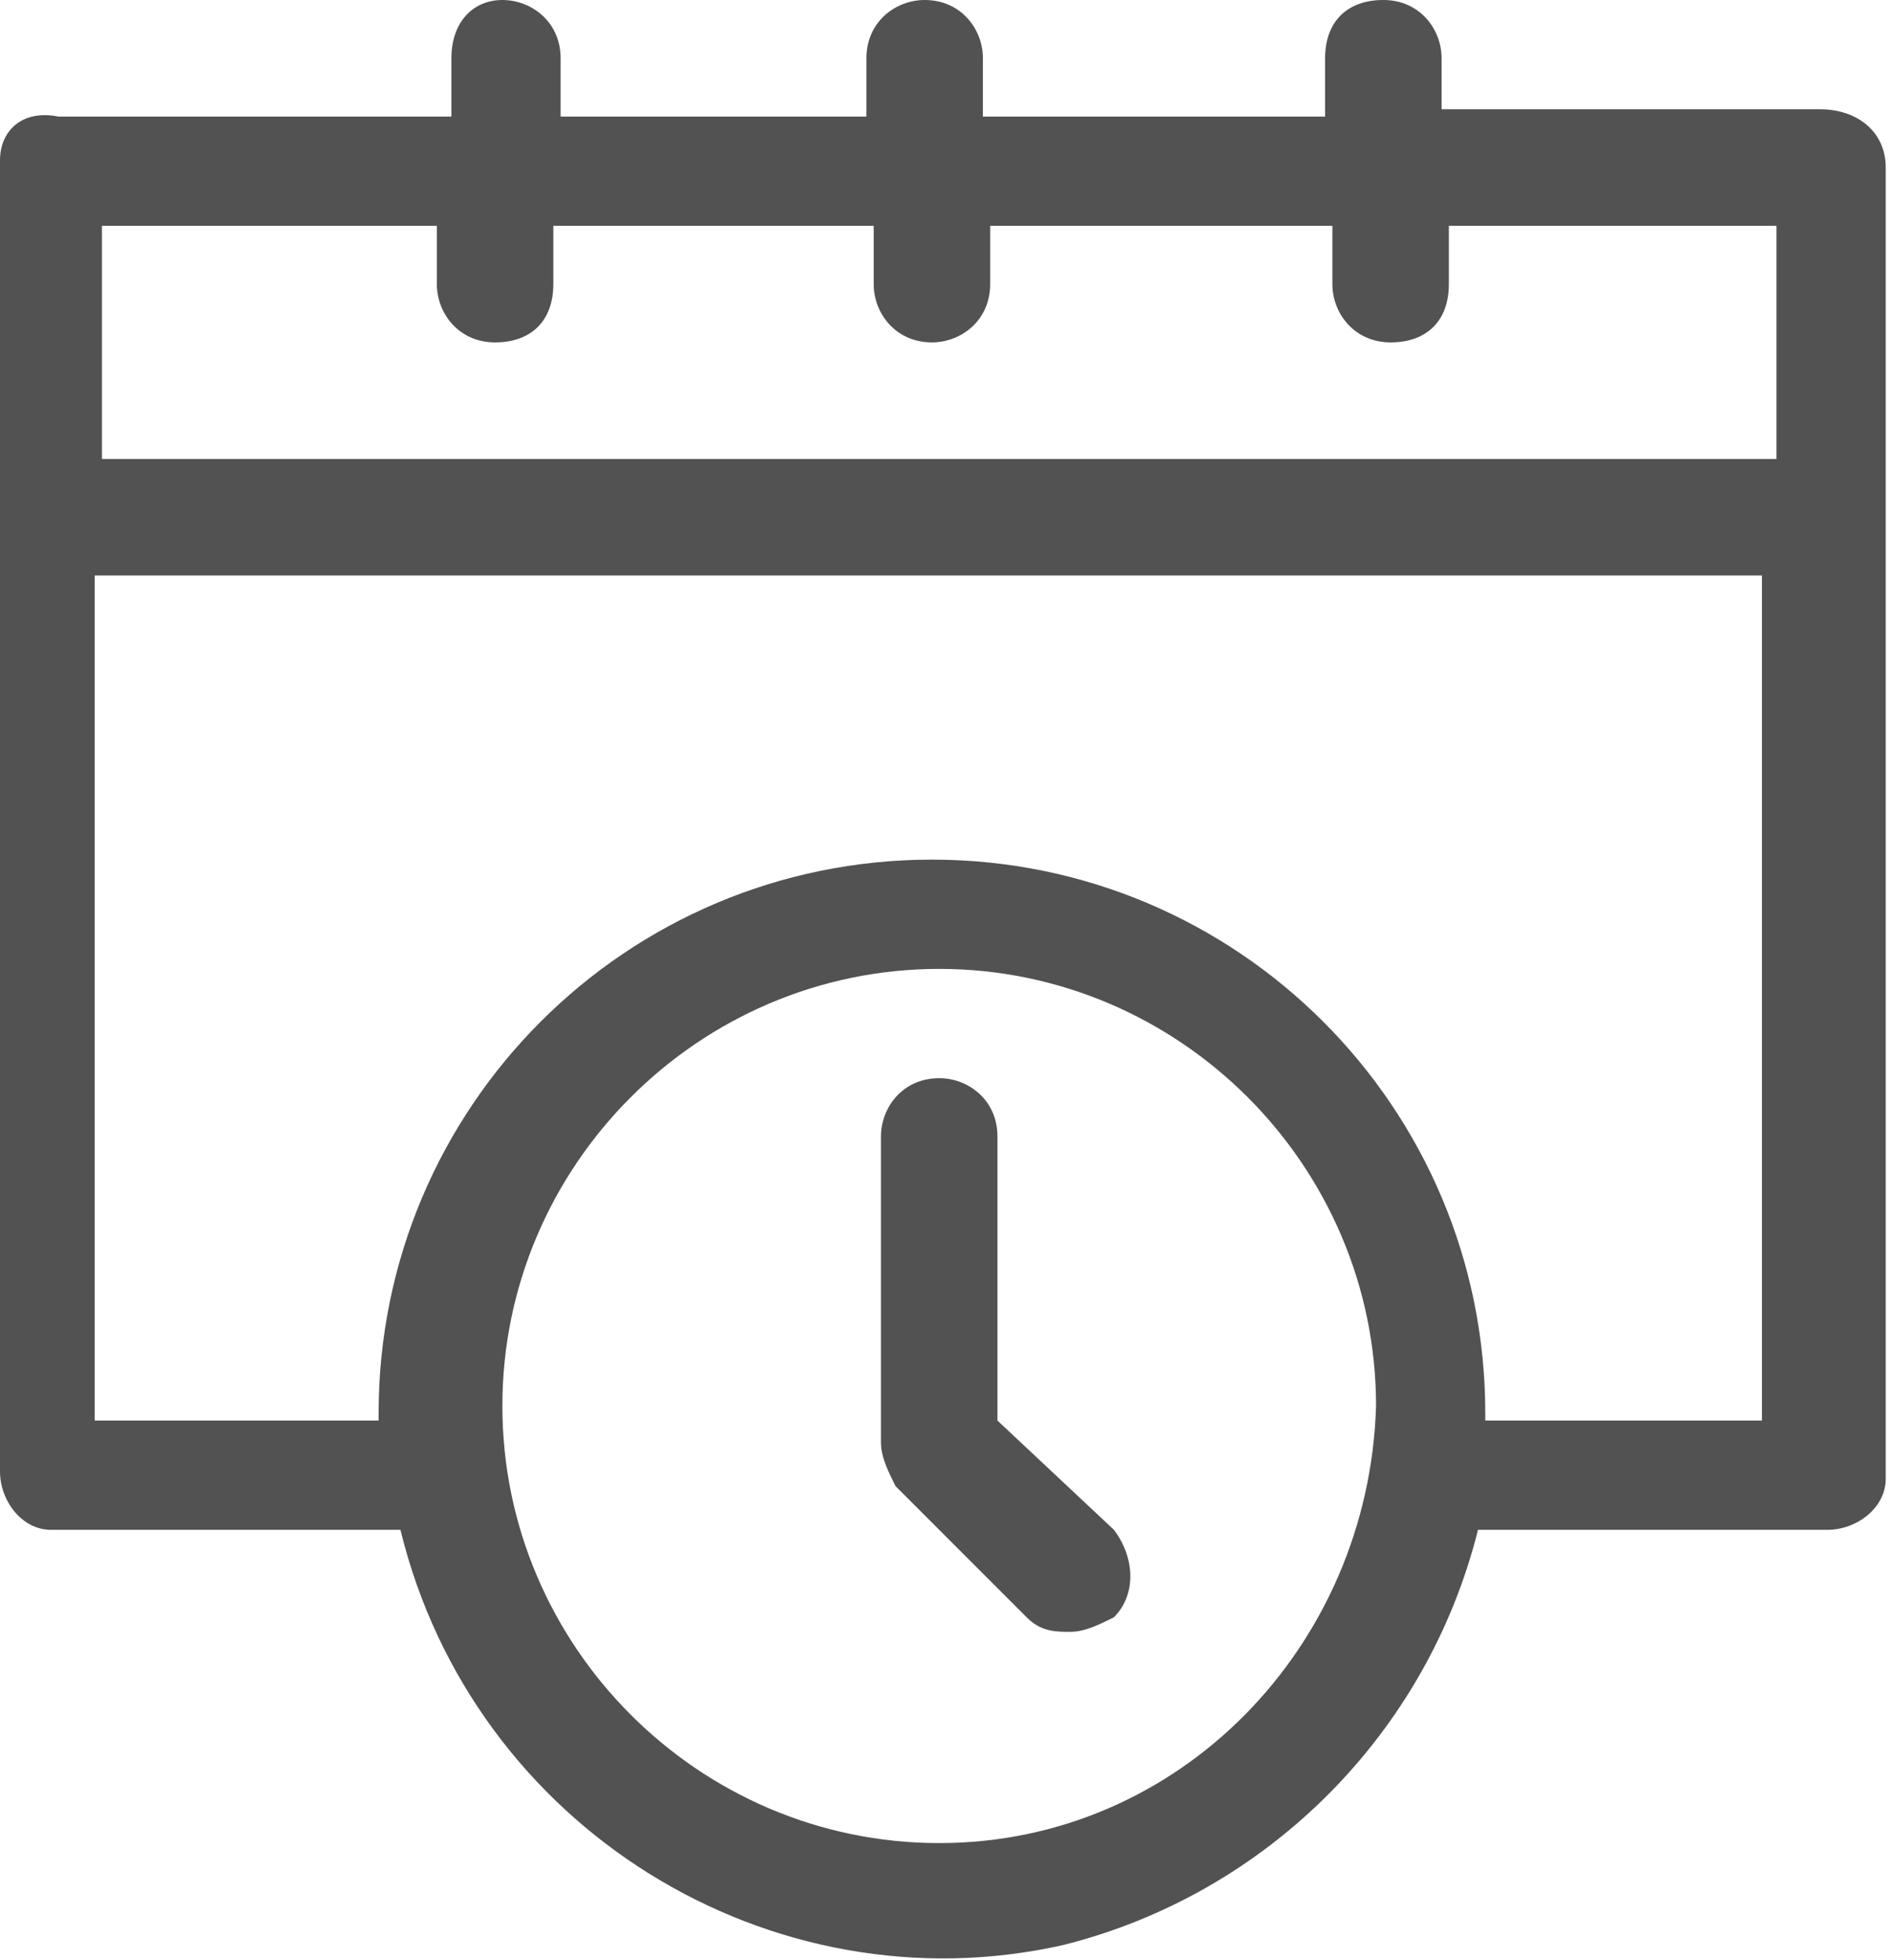 <?xml version="1.0" encoding="utf-8"?>
<!-- Generator: Adobe Illustrator 21.1.0, SVG Export Plug-In . SVG Version: 6.00 Build 0)  -->
<svg version="1.1" id="Layer_1" xmlns="http://www.w3.org/2000/svg" xmlns:xlink="http://www.w3.org/1999/xlink" x="0px" y="0px"
	 viewBox="0 0 26 26.9" style="enable-background:new 0 0 26 26.9;" xml:space="preserve">
<style type="text/css">
	.st0{fill:#525252;}
</style>
<g>
	<path class="st0" d="M25,1.5h-5.2V0.8c0-0.4-0.3-0.8-0.8-0.8s-0.8,0.3-0.8,0.8v0.8h-4.7V0.8c0-0.4-0.3-0.8-0.8-0.8
		c-0.4,0-0.8,0.3-0.8,0.8v0.8H7.7V0.8C7.7,0.3,7.3,0,6.9,0S6.2,0.3,6.2,0.8v0.8H0.8C0.3,1.5,0,1.8,0,2.2v18C0,20.6,0.3,21,0.7,21
		c0,0,0,0,0,0h4.8c1,4.1,5.1,6.6,9.1,5.7c2.8-0.7,5-2.9,5.7-5.7h4.8c0.4,0,0.8-0.3,0.8-0.7c0,0,0,0,0,0V2.3
		C25.9,1.8,25.5,1.5,25,1.5z M1.4,3.1H6v0.8c0,0.4,0.3,0.8,0.8,0.8s0.8-0.3,0.8-0.8V3.1H12v0.8c0,0.4,0.3,0.8,0.8,0.8
		c0.4,0,0.8-0.3,0.8-0.8V3.1h4.7v0.8c0,0.4,0.3,0.8,0.8,0.8s0.8-0.3,0.8-0.8V3.1h4.5v3.2H1.4V3.1z M12.9,25.3L12.9,25.3
		c-3.3,0-6-2.7-6-6c0-3.3,2.7-6,6-6s6,2.7,6,6C18.8,22.6,16.2,25.3,12.9,25.3z M24.2,19.5h-3.8v-0.1c0-4.2-3.4-7.6-7.6-7.6
		c-4.2,0-7.6,3.4-7.6,7.6v0.1H1.3V7.9h22.9V19.5z"/>
	<path class="st0" d="M15.3,22.2c-0.2,0.1-0.4,0.2-0.6,0.2c-0.2,0-0.4,0-0.6-0.2l-1.8-1.8c-0.1-0.2-0.2-0.4-0.2-0.6v-4.2
		c0-0.4,0.3-0.8,0.8-0.8c0.4,0,0.8,0.3,0.8,0.8v3.9l1.6,1.5C15.6,21.4,15.6,21.9,15.3,22.2z"/>
</g>
</svg>
